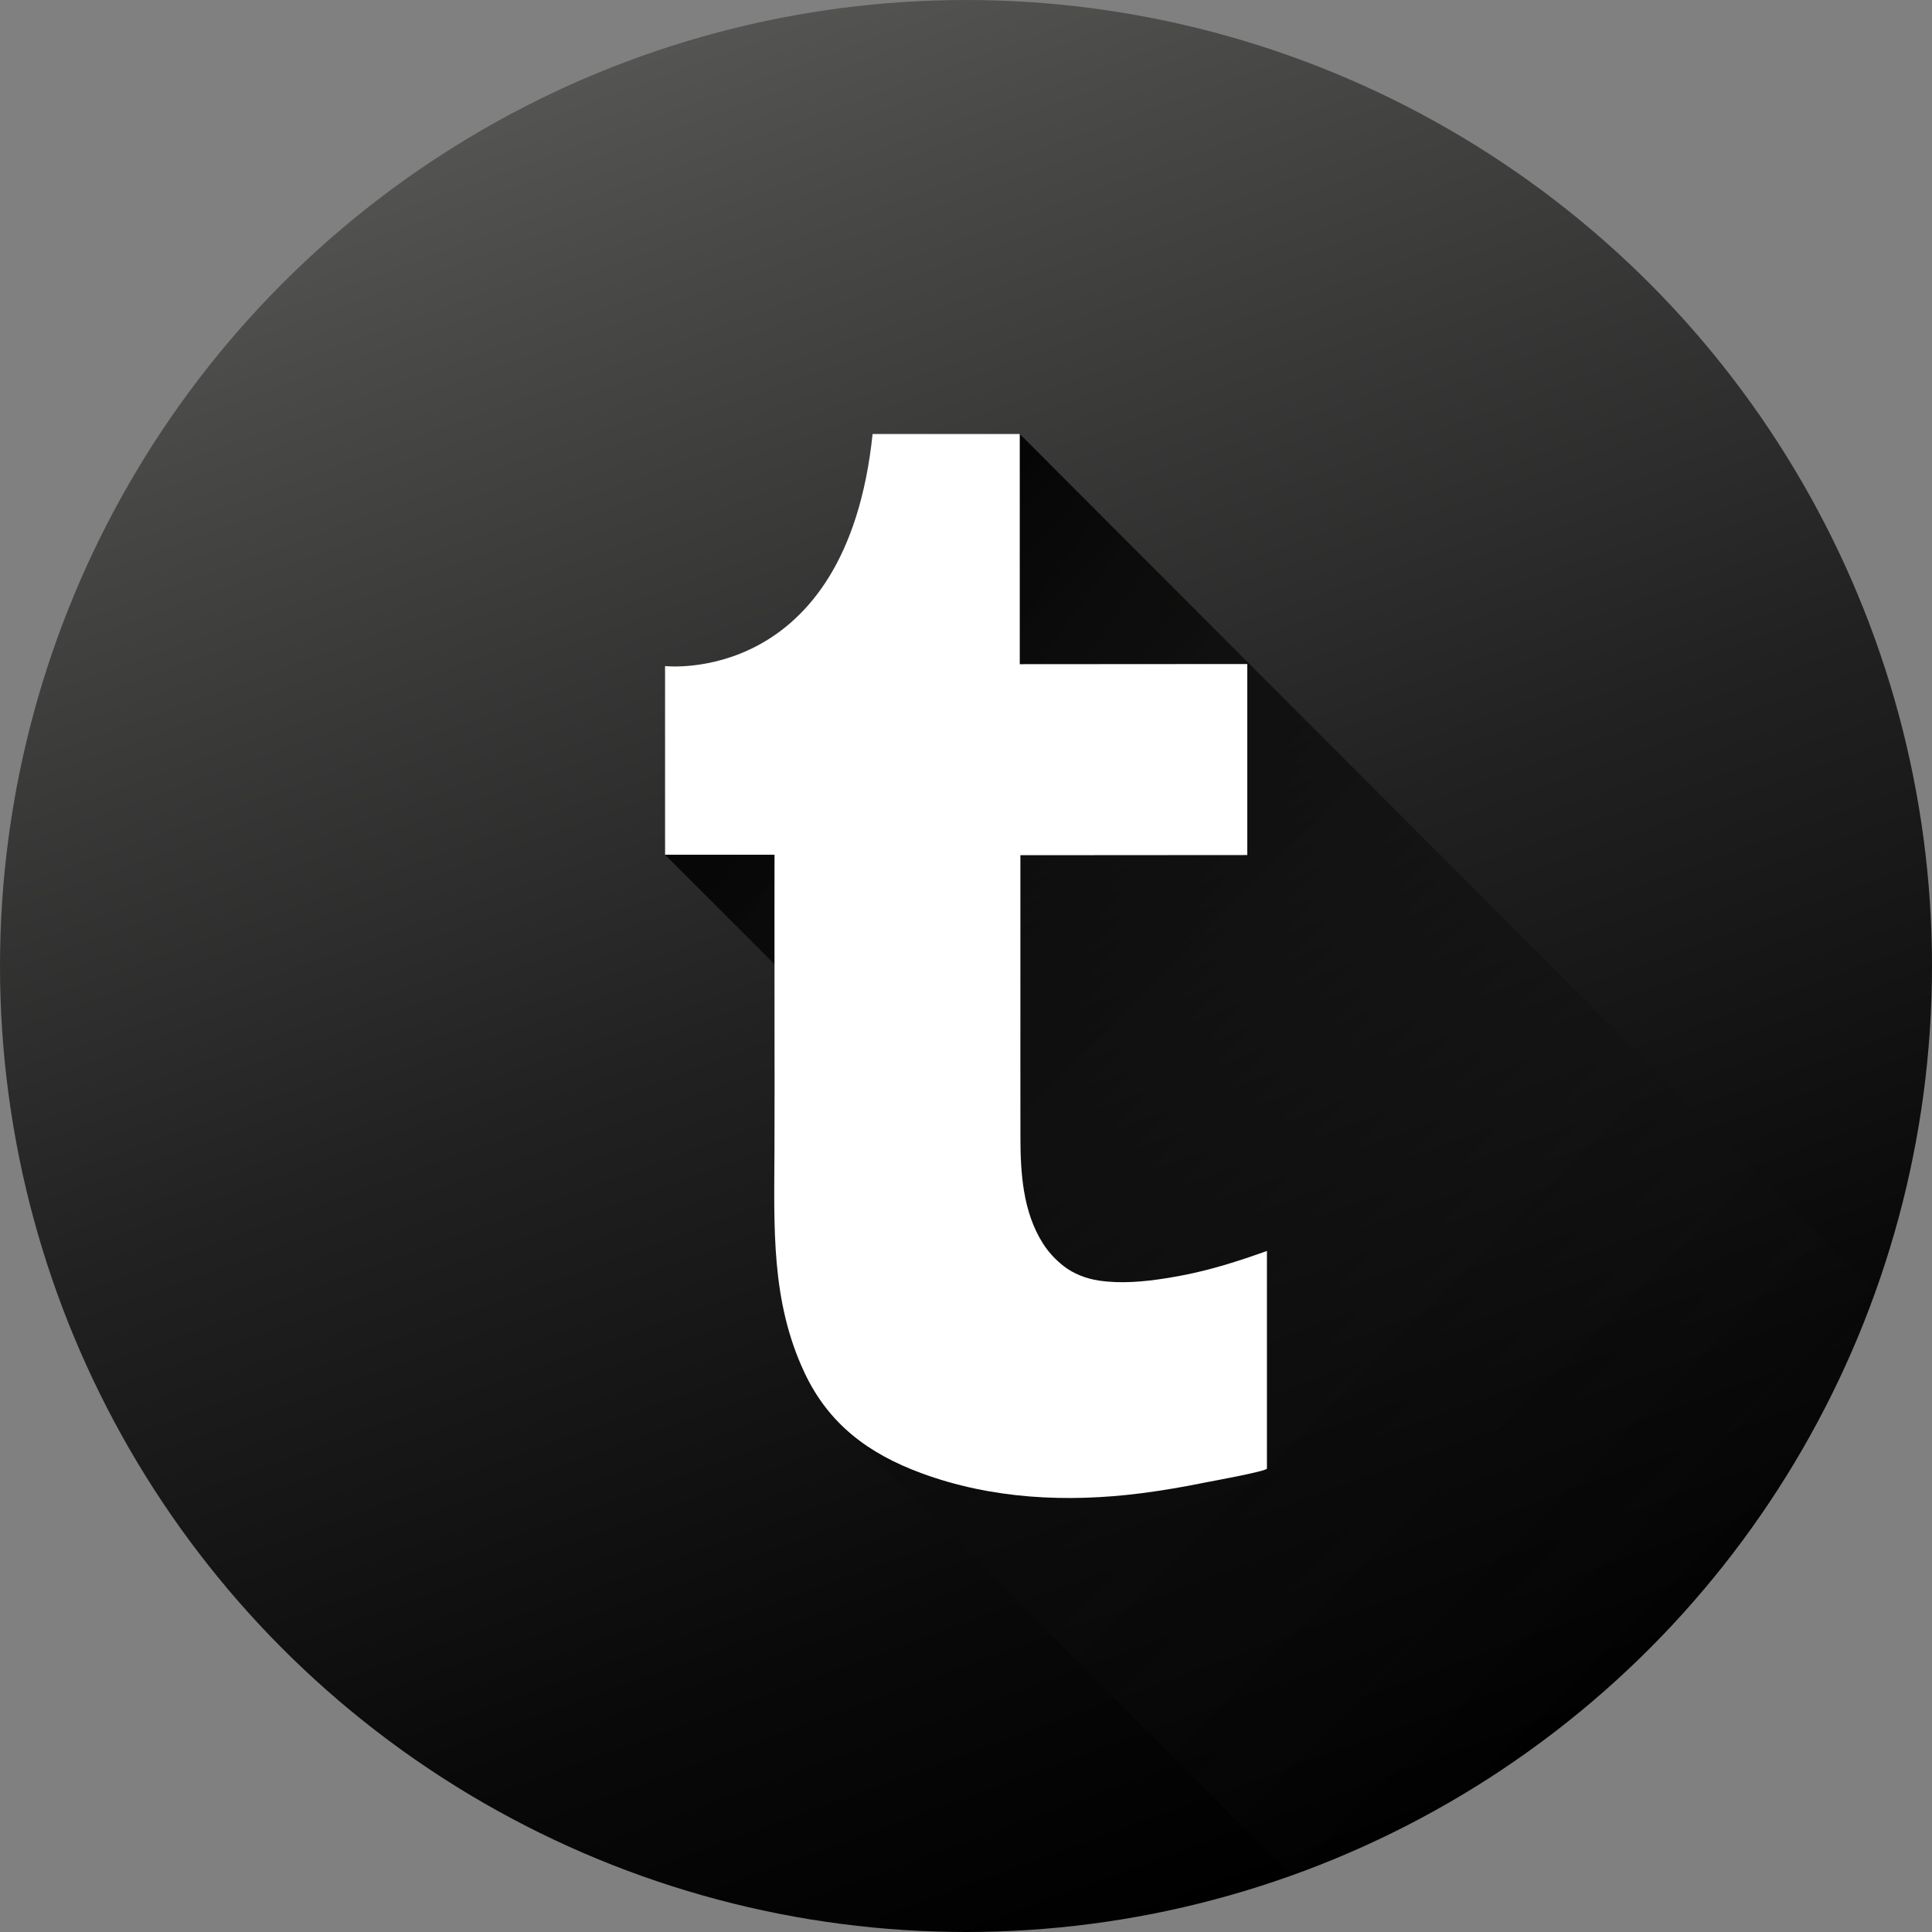 <?xml version="1.0" ?><!DOCTYPE svg  PUBLIC '-//W3C//DTD SVG 1.1//EN'  'http://www.w3.org/Graphics/SVG/1.1/DTD/svg11.dtd'><svg enable-background="new 0 0 1024 1024" height="1024px" id="Tumblr_1_" version="1.1" viewBox="0 0 1024 1024" width="1024px" xml:space="preserve" xmlns="http://www.w3.org/2000/svg" xmlns:xlink="http://www.w3.org/1999/xlink"><rect x="0" y="0" width="1024" height="1024" fill="#808080" stroke="none"/><g id="Background"><linearGradient gradientTransform="matrix(0.94 0.342 -0.342 0.94 840.806 -105.433)" gradientUnits="userSpaceOnUse" id="bg_2_" x1="231.461" x2="-426.957" y1="1084.928" y2="300.35"><stop offset="0" style="stop-color:#000000"/><stop offset="0.192" style="stop-color:#090909"/><stop offset="0.505" style="stop-color:#212121"/><stop offset="0.899" style="stop-color:#494948"/><stop offset="1" style="stop-color:#545453"/></linearGradient><circle cx="512.001" cy="512" fill="url(#bg_2_)" id="bg_1_" r="512"/></g><linearGradient gradientTransform="matrix(1 0 0 1 428.68 183.079)" gradientUnits="userSpaceOnUse" id="Shadow_1_" x1="-74.165" x2="445.712" y1="170.907" y2="690.784"><stop offset="0" style="stop-color:#000000"/><stop offset="0.483" style="stop-color:#090909;stop-opacity:0.517"/><stop offset="1" style="stop-color:#181818;stop-opacity:0"/></linearGradient><path d="M684.609,994.026L443.487,752.904l-5.987-9.237V519.591l-27.016-8.565L352.5,453.026  l1.25-70.526v-27.75C353.75,354.75,455,398,472,240l68.5-9.974l453.659,454.243c0,0-12.631,33.665-21.249,50.679  c0,0-11.133,22.501-18.366,34.563c0,0-11.915,19.896-17.896,28.595c0,0-7.914,11.761-13.886,19.636c0,0-21.48,27.179-27.008,33.34  c0,0-16.074,17.597-22.133,23.546c0,0-17.813,17.188-24.992,23.335c0,0-13.354,11.424-19.823,16.435c0,0-9.938,7.717-14.861,11.262  c-4.924,3.545-23.689,16.476-31.743,21.364c0,0-26.945,15.813-36.122,20.398c0,0-15.397,7.696-22.446,10.823  c0,0-13.388,6.019-22.212,9.435L684.609,994.026z" fill="url(#Shadow_1_)" id="Shadow"/><path d="M626.201,676.062c-10.991,2.064-23.188,3.907-34.961,3.468c-2.944-0.11-5.86-0.364-8.726-0.793  c-6.702-0.986-13.518-3.562-18.852-7.76c-4.216-3.317-7.982-7.358-10.859-11.887c-10.733-16.893-11.972-37.618-11.955-57.082  c0.013-12.754-0.019-25.509-0.021-38.264c-0.002-17.061,0.013-34.117,0.007-51.176c-0.004-13.985-0.01-27.973-0.003-41.956  c0.003-5.778,0.001-11.559,0.001-17.336l120.25-0.083v-101.25L540.5,352.026v-122h-78c-14,134-110,123-110,123v100h58  c0.001,0.157,0.007,0.315,0.007,0.476c0.026,9.832-0.008,19.665-0.016,29.497c-0.019,19.881-0.009,39.764,0.021,59.646  c0.034,22.246,0.056,44.498-0.027,66.745c-0.152,40.97-1.942,80.139,15.908,118.125c12.85,27.345,34.006,42.99,61.9,53.282  c37.316,13.771,77.291,15.647,116.501,10.668c11.219-1.424,22.37-3.361,33.452-5.604c3.006-0.608,33.253-6.061,33.253-7.499  c0-0.001,0-115.334,0-115.334C656.741,668.335,641.637,673.164,626.201,676.062z" fill="#FFFFFF" id="Tumblr"/></svg>